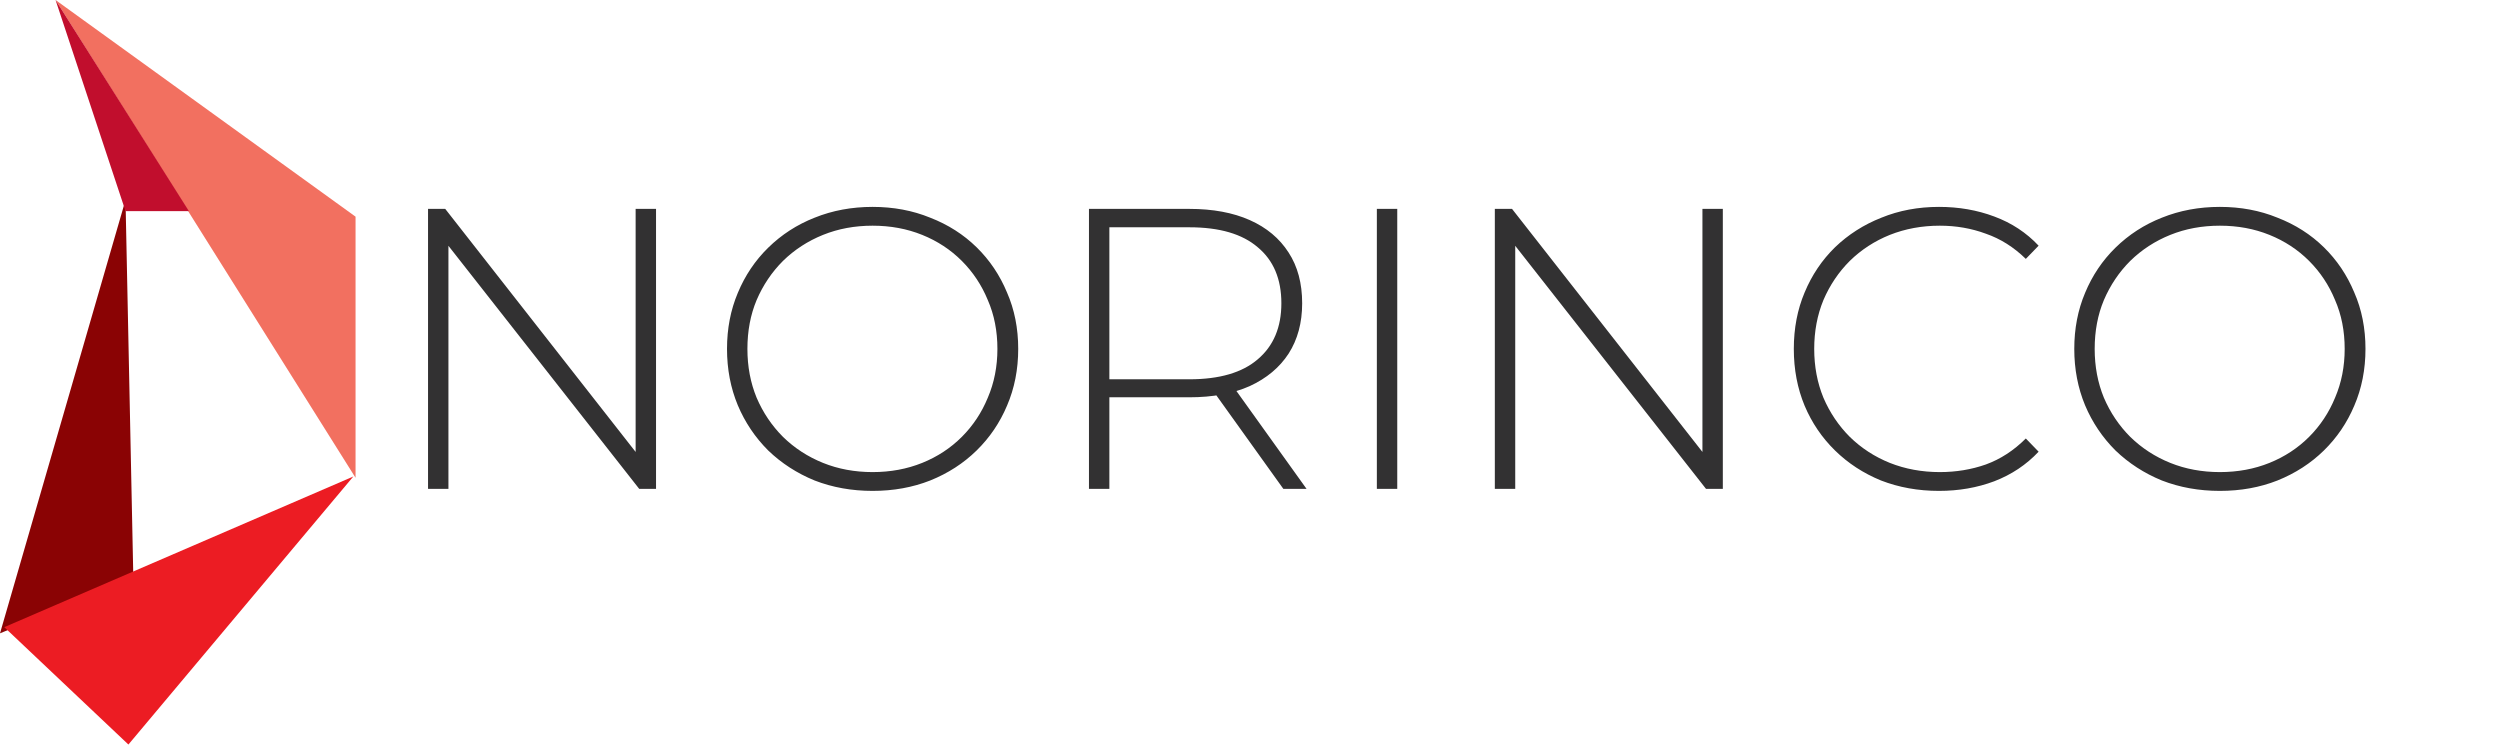 <svg width="225" height="68" viewBox="0 0 225 68" fill="none" xmlns="http://www.w3.org/2000/svg">
<path d="M38.523 44V18.8H40.071L58.035 41.732H57.207V18.8H59.043V44H57.531L39.531 21.068H40.359V44H38.523ZM78.535 44.18C76.663 44.18 74.923 43.868 73.315 43.244C71.731 42.596 70.339 41.696 69.139 40.544C67.963 39.368 67.051 38.012 66.403 36.476C65.755 34.916 65.431 33.224 65.431 31.4C65.431 29.576 65.755 27.896 66.403 26.36C67.051 24.8 67.963 23.444 69.139 22.292C70.339 21.116 71.731 20.216 73.315 19.592C74.923 18.944 76.663 18.62 78.535 18.62C80.407 18.62 82.135 18.944 83.719 19.592C85.327 20.216 86.719 21.104 87.895 22.256C89.071 23.408 89.983 24.764 90.631 26.324C91.303 27.86 91.639 29.552 91.639 31.4C91.639 33.248 91.303 34.952 90.631 36.512C89.983 38.048 89.071 39.392 87.895 40.544C86.719 41.696 85.327 42.596 83.719 43.244C82.135 43.868 80.407 44.18 78.535 44.18ZM78.535 42.488C80.143 42.488 81.631 42.212 82.999 41.66C84.367 41.108 85.555 40.328 86.563 39.32C87.571 38.312 88.351 37.136 88.903 35.792C89.479 34.448 89.767 32.984 89.767 31.4C89.767 29.792 89.479 28.328 88.903 27.008C88.351 25.664 87.571 24.488 86.563 23.48C85.555 22.472 84.367 21.692 82.999 21.14C81.631 20.588 80.143 20.312 78.535 20.312C76.927 20.312 75.439 20.588 74.071 21.14C72.703 21.692 71.503 22.472 70.471 23.48C69.463 24.488 68.671 25.664 68.095 27.008C67.543 28.328 67.267 29.792 67.267 31.4C67.267 32.984 67.543 34.448 68.095 35.792C68.671 37.136 69.463 38.312 70.471 39.32C71.503 40.328 72.703 41.108 74.071 41.66C75.439 42.212 76.927 42.488 78.535 42.488ZM98.007 44V18.8H107.043C109.155 18.8 110.967 19.136 112.479 19.808C113.991 20.48 115.155 21.452 115.971 22.724C116.787 23.972 117.195 25.496 117.195 27.296C117.195 29.048 116.787 30.56 115.971 31.832C115.155 33.08 113.991 34.052 112.479 34.748C110.967 35.42 109.155 35.756 107.043 35.756H99.015L99.843 34.892V44H98.007ZM115.503 44L108.951 34.856H111.039L117.591 44H115.503ZM99.843 35L99.015 34.136H107.043C109.755 34.136 111.807 33.536 113.199 32.336C114.615 31.136 115.323 29.456 115.323 27.296C115.323 25.112 114.615 23.432 113.199 22.256C111.807 21.056 109.755 20.456 107.043 20.456H99.015L99.843 19.556V35ZM123.917 44V18.8H125.753V44H123.917ZM134.535 44V18.8H136.083L154.047 41.732H153.219V18.8H155.055V44H153.543L135.543 21.068H136.371V44H134.535ZM174.511 44.18C172.639 44.18 170.899 43.868 169.291 43.244C167.707 42.596 166.327 41.696 165.151 40.544C163.975 39.392 163.063 38.048 162.415 36.512C161.767 34.952 161.443 33.248 161.443 31.4C161.443 29.552 161.767 27.86 162.415 26.324C163.063 24.764 163.975 23.408 165.151 22.256C166.351 21.104 167.743 20.216 169.327 19.592C170.911 18.944 172.639 18.62 174.511 18.62C176.287 18.62 177.943 18.908 179.479 19.484C181.039 20.06 182.371 20.936 183.475 22.112L182.323 23.3C181.243 22.244 180.043 21.488 178.723 21.032C177.427 20.552 176.047 20.312 174.583 20.312C172.975 20.312 171.475 20.588 170.083 21.14C168.715 21.692 167.515 22.472 166.483 23.48C165.475 24.488 164.683 25.664 164.107 27.008C163.555 28.352 163.279 29.816 163.279 31.4C163.279 32.984 163.555 34.448 164.107 35.792C164.683 37.136 165.475 38.312 166.483 39.32C167.515 40.328 168.715 41.108 170.083 41.66C171.475 42.212 172.975 42.488 174.583 42.488C176.047 42.488 177.427 42.26 178.723 41.804C180.043 41.324 181.243 40.544 182.323 39.464L183.475 40.652C182.371 41.828 181.039 42.716 179.479 43.316C177.943 43.892 176.287 44.18 174.511 44.18ZM199.789 44.18C197.917 44.18 196.177 43.868 194.569 43.244C192.985 42.596 191.593 41.696 190.393 40.544C189.217 39.368 188.305 38.012 187.657 36.476C187.009 34.916 186.685 33.224 186.685 31.4C186.685 29.576 187.009 27.896 187.657 26.36C188.305 24.8 189.217 23.444 190.393 22.292C191.593 21.116 192.985 20.216 194.569 19.592C196.177 18.944 197.917 18.62 199.789 18.62C201.661 18.62 203.389 18.944 204.973 19.592C206.581 20.216 207.973 21.104 209.149 22.256C210.325 23.408 211.237 24.764 211.885 26.324C212.557 27.86 212.893 29.552 212.893 31.4C212.893 33.248 212.557 34.952 211.885 36.512C211.237 38.048 210.325 39.392 209.149 40.544C207.973 41.696 206.581 42.596 204.973 43.244C203.389 43.868 201.661 44.18 199.789 44.18ZM199.789 42.488C201.397 42.488 202.885 42.212 204.253 41.66C205.621 41.108 206.809 40.328 207.817 39.32C208.825 38.312 209.605 37.136 210.157 35.792C210.733 34.448 211.021 32.984 211.021 31.4C211.021 29.792 210.733 28.328 210.157 27.008C209.605 25.664 208.825 24.488 207.817 23.48C206.809 22.472 205.621 21.692 204.253 21.14C202.885 20.588 201.397 20.312 199.789 20.312C198.181 20.312 196.693 20.588 195.325 21.14C193.957 21.692 192.757 22.472 191.725 23.48C190.717 24.488 189.925 25.664 189.349 27.008C188.797 28.328 188.521 29.792 188.521 31.4C188.521 32.984 188.797 34.448 189.349 35.792C189.925 37.136 190.717 38.312 191.725 39.32C192.757 40.328 193.957 41.108 195.325 41.66C196.693 42.212 198.181 42.488 199.789 42.488Z" fill="#323132"/>
<path d="M32 19.5V43L5 0L32 19.5Z" fill="#F27060"/>
<path d="M0 57L11.296 18L12 52L0 57Z" fill="#8A0304"/>
<path d="M31.799 42.885L0.385 56.444L11.557 67.008L31.799 42.885Z" fill="#EC1C23"/>
<path d="M17 19L5 0L11.296 19H17Z" fill="#C10E2D"/>
</svg>
